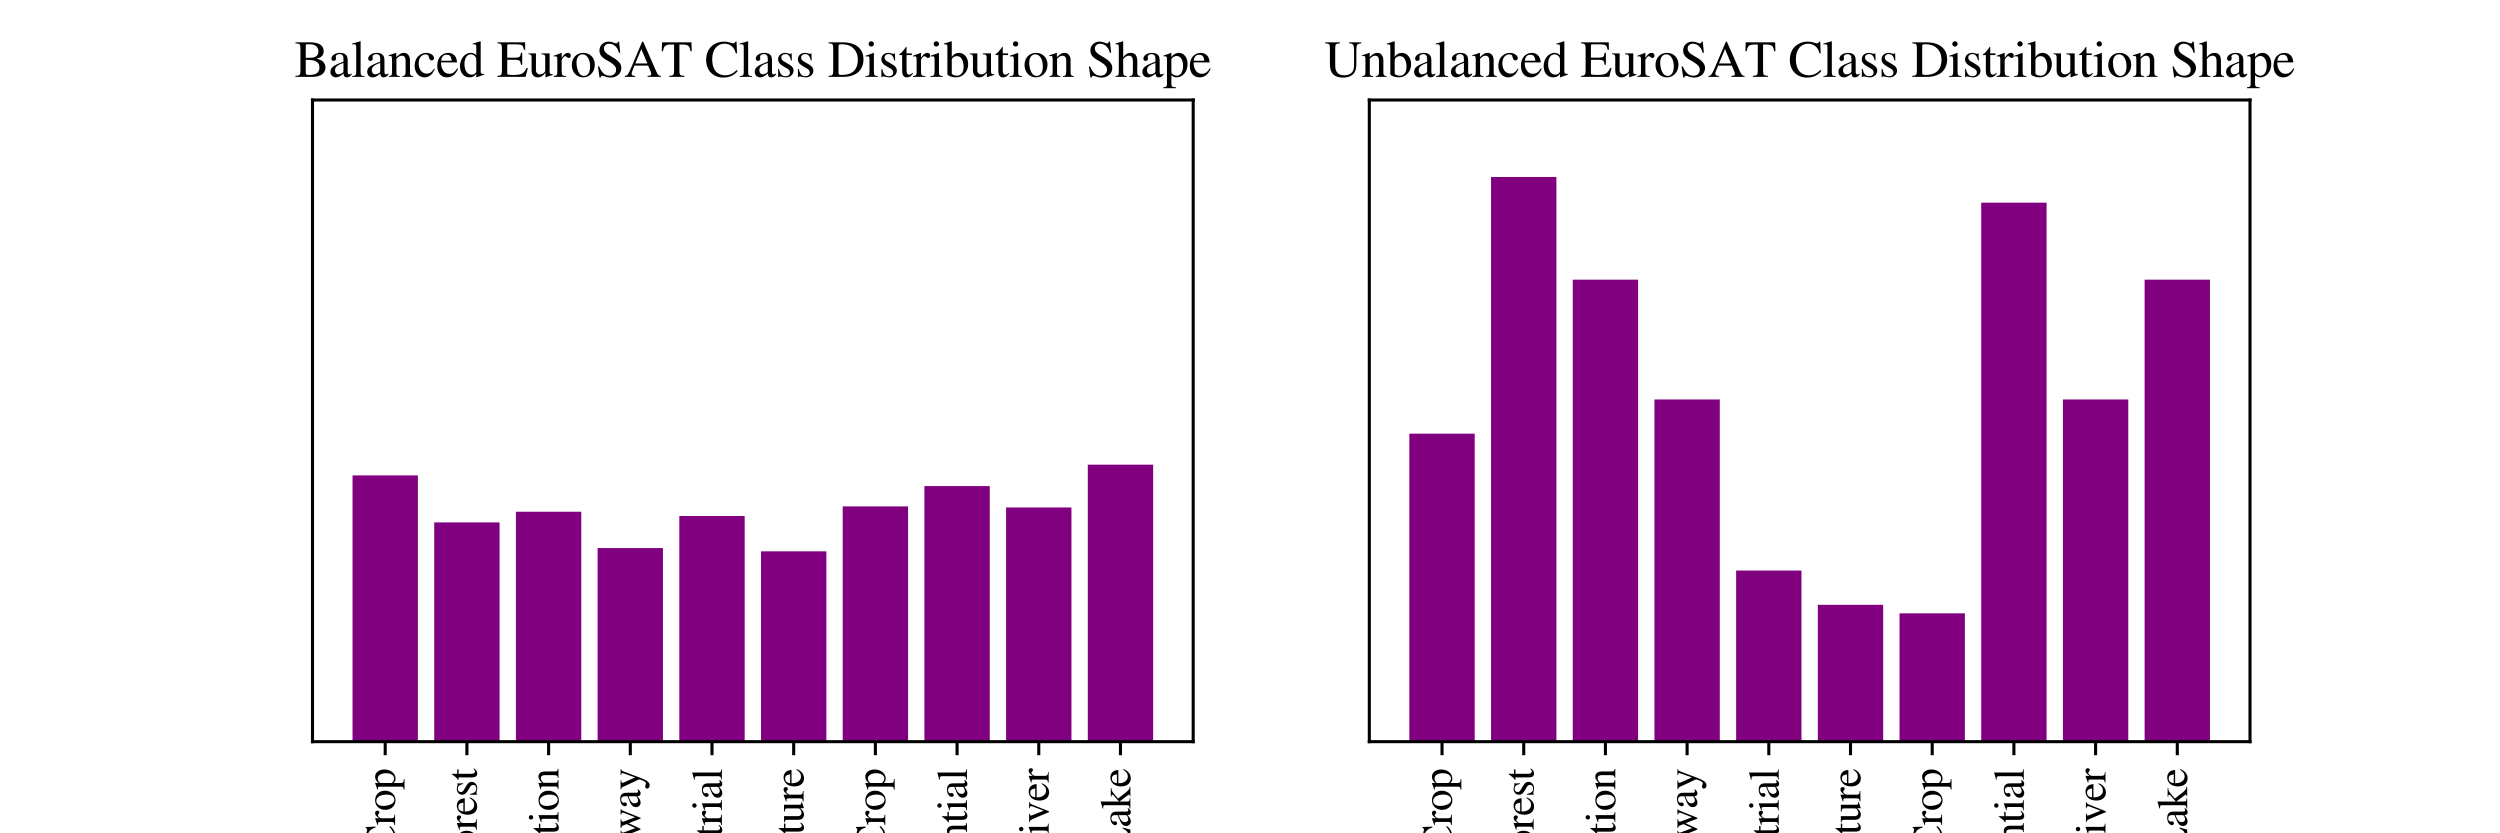 <?xml version="1.0" encoding="utf-8" standalone="no"?>
<!DOCTYPE svg PUBLIC "-//W3C//DTD SVG 1.1//EN"
  "http://www.w3.org/Graphics/SVG/1.1/DTD/svg11.dtd">
<svg xmlns:xlink="http://www.w3.org/1999/xlink" width="648pt" height="216pt" viewBox="0 0 648 216" xmlns="http://www.w3.org/2000/svg" version="1.1">
 <defs>
  <style type="text/css">*{stroke-linejoin: round; stroke-linecap: butt}</style>
 </defs>
 <g id="figure_1">
  <g id="patch_1">
   <path d="M 0 216 
L 648 216 
L 648 0 
L 0 0 
z
" style="fill: #ffffff"/>
  </g>
  <g id="axes_1">
   <g id="patch_2">
    <path d="M 81 192.24 
L 309.273 192.24 
L 309.273 25.92 
L 81 25.92 
z
" style="fill: #ffffff"/>
   </g>
   <g id="patch_3">
    <path d="M 91.376 192.24 
L 108.316 192.24 
L 108.316 123.217 
L 91.376 123.217 
z
" clip-path="url(#p0de3b43753)" style="fill: #800080"/>
   </g>
   <g id="patch_4">
    <path d="M 112.552 192.24 
L 129.492 192.24 
L 129.492 135.414 
L 112.552 135.414 
z
" clip-path="url(#p0de3b43753)" style="fill: #800080"/>
   </g>
   <g id="patch_5">
    <path d="M 133.727 192.24 
L 150.668 192.24 
L 150.668 132.642 
L 133.727 132.642 
z
" clip-path="url(#p0de3b43753)" style="fill: #800080"/>
   </g>
   <g id="patch_6">
    <path d="M 154.903 192.24 
L 171.843 192.24 
L 171.843 142.067 
L 154.903 142.067 
z
" clip-path="url(#p0de3b43753)" style="fill: #800080"/>
   </g>
   <g id="patch_7">
    <path d="M 176.078 192.24 
L 193.019 192.24 
L 193.019 133.751 
L 176.078 133.751 
z
" clip-path="url(#p0de3b43753)" style="fill: #800080"/>
   </g>
   <g id="patch_8">
    <path d="M 197.254 192.24 
L 214.194 192.24 
L 214.194 142.898 
L 197.254 142.898 
z
" clip-path="url(#p0de3b43753)" style="fill: #800080"/>
   </g>
   <g id="patch_9">
    <path d="M 218.429 192.24 
L 235.37 192.24 
L 235.37 131.256 
L 218.429 131.256 
z
" clip-path="url(#p0de3b43753)" style="fill: #800080"/>
   </g>
   <g id="patch_10">
    <path d="M 239.605 192.24 
L 256.546 192.24 
L 256.546 125.989 
L 239.605 125.989 
z
" clip-path="url(#p0de3b43753)" style="fill: #800080"/>
   </g>
   <g id="patch_11">
    <path d="M 260.781 192.24 
L 277.721 192.24 
L 277.721 131.533 
L 260.781 131.533 
z
" clip-path="url(#p0de3b43753)" style="fill: #800080"/>
   </g>
   <g id="patch_12">
    <path d="M 281.956 192.24 
L 298.897 192.24 
L 298.897 120.445 
L 281.956 120.445 
z
" clip-path="url(#p0de3b43753)" style="fill: #800080"/>
   </g>
   <g id="matplotlib.axis_1">
    <g id="xtick_1">
     <g id="line2d_1">
      <defs>
       <path id="mf2e801658f" d="M 0 0 
L 0 3.5 
" style="stroke: #000000; stroke-width: 0.8"/>
      </defs>
      <g>
       <use xlink:href="#mf2e801658f" x="99.846" y="192.24" style="stroke: #000000; stroke-width: 0.8"/>
      </g>
     </g>
     <g id="text_1">
      <!-- AnnualCrop -->
      <g transform="translate(102.409 253.625)rotate(-90)scale(0.11 -0.11)">
       <defs>
        <path id="NimbusRoman-Regular-41" d="M 4518 122 
C 4230 141 4166 205 3942 678 
L 2349 4314 
L 2221 4314 
L 890 1171 
C 480 237 403 134 96 122 
L 96 0 
L 1363 0 
L 1363 122 
C 1056 122 928 198 928 384 
C 928 461 947 550 979 634 
L 1274 1382 
L 2950 1382 
L 3213 768 
C 3290 595 3334 429 3334 339 
C 3334 179 3226 128 2886 122 
L 2886 0 
L 4518 0 
L 4518 122 
z
M 1382 1645 
L 2118 3405 
L 2861 1645 
L 1382 1645 
z
" transform="scale(0.016)"/>
        <path id="NimbusRoman-Regular-6e" d="M 115 0 
L 1472 0 
L 1472 96 
C 1152 115 1050 198 1050 429 
L 1050 2227 
C 1357 2515 1498 2592 1709 2592 
C 2022 2592 2176 2394 2176 1971 
L 2176 634 
C 2163 218 2086 115 1773 96 
L 1773 0 
L 3104 0 
L 3104 96 
C 2790 128 2720 205 2714 518 
L 2714 1984 
C 2714 2586 2432 2944 1958 2944 
C 1664 2944 1466 2835 1030 2426 
L 1030 2931 
L 986 2944 
C 653 2822 435 2752 102 2656 
L 102 2547 
C 147 2566 205 2573 275 2573 
C 454 2573 512 2477 512 2163 
L 512 576 
C 506 198 435 115 115 96 
L 115 0 
z
" transform="scale(0.016)"/>
        <path id="NimbusRoman-Regular-75" d="M 3066 320 
L 3034 320 
C 2720 333 2675 384 2669 685 
L 2669 2880 
L 1658 2880 
L 1658 2771 
C 2054 2752 2131 2688 2131 2368 
L 2131 864 
C 2131 685 2099 595 2010 525 
C 1837 384 1638 307 1446 307 
C 1197 307 992 525 992 794 
L 992 2880 
L 58 2880 
L 58 2790 
C 358 2778 448 2688 454 2381 
L 454 768 
C 454 262 762 -64 1229 -64 
C 1466 -64 1715 38 1888 211 
L 2163 486 
L 2163 -45 
L 2189 -58 
C 2509 70 2739 141 3066 230 
L 3066 320 
z
" transform="scale(0.016)"/>
        <path id="NimbusRoman-Regular-61" d="M 2829 422 
C 2720 333 2643 301 2547 301 
C 2400 301 2355 390 2355 672 
L 2355 1920 
C 2355 2253 2323 2438 2227 2592 
C 2086 2822 1811 2944 1434 2944 
C 832 2944 358 2630 358 2227 
C 358 2080 480 1952 634 1952 
C 787 1952 922 2080 922 2221 
C 922 2246 915 2278 909 2323 
C 896 2381 890 2432 890 2477 
C 890 2650 1094 2790 1350 2790 
C 1664 2790 1837 2605 1837 2259 
L 1837 1869 
C 858 1478 742 1421 467 1178 
C 326 1050 237 832 237 621 
C 237 218 518 -64 909 -64 
C 1190 -64 1453 70 1843 403 
C 1875 64 1990 -64 2253 -64 
C 2470 -64 2605 13 2829 256 
L 2829 422 
z
M 1837 787 
C 1837 595 1805 525 1670 448 
C 1510 358 1338 307 1203 307 
C 979 307 800 525 800 800 
L 800 826 
C 806 1210 1088 1453 1837 1715 
L 1837 787 
z
" transform="scale(0.016)"/>
        <path id="NimbusRoman-Regular-6c" d="M 134 0 
L 1645 0 
L 1645 96 
C 1242 115 1171 179 1165 538 
L 1165 4358 
L 1139 4371 
C 813 4269 576 4198 122 4090 
L 122 3987 
L 160 3987 
C 230 3994 307 4000 358 4000 
C 563 4000 627 3910 627 3610 
L 627 557 
C 621 211 531 122 134 96 
L 134 0 
z
" transform="scale(0.016)"/>
        <path id="NimbusRoman-Regular-43" d="M 3968 2886 
L 3910 4326 
L 3776 4326 
C 3738 4192 3635 4115 3507 4115 
C 3450 4115 3354 4134 3258 4166 
C 2944 4275 2624 4326 2323 4326 
C 1798 4326 1267 4128 870 3776 
C 422 3379 179 2790 179 2086 
C 179 781 1030 -90 2304 -90 
C 3027 -90 3667 205 4051 723 
L 3936 838 
C 3469 384 3040 192 2509 192 
C 2106 192 1747 320 1472 563 
C 1120 877 922 1453 922 2170 
C 922 3328 1517 4070 2445 4070 
C 2810 4070 3142 3936 3398 3686 
C 3603 3482 3699 3302 3821 2886 
L 3968 2886 
z
" transform="scale(0.016)"/>
        <path id="NimbusRoman-Regular-72" d="M 32 0 
L 1568 0 
L 1568 96 
C 1139 109 1037 198 1024 576 
L 1024 2016 
C 1024 2221 1293 2541 1472 2541 
C 1510 2541 1568 2509 1638 2445 
C 1734 2349 1811 2317 1894 2317 
C 2048 2317 2144 2426 2144 2605 
C 2144 2816 2010 2944 1792 2944 
C 1523 2944 1344 2803 1024 2342 
L 1024 2931 
L 992 2944 
C 634 2803 403 2714 45 2598 
L 45 2496 
C 134 2515 192 2522 269 2522 
C 429 2522 486 2419 486 2138 
L 486 538 
C 474 205 435 166 32 96 
L 32 0 
z
" transform="scale(0.016)"/>
        <path id="NimbusRoman-Regular-6f" d="M 1600 2944 
C 762 2944 186 2330 186 1446 
C 186 576 781 -64 1587 -64 
C 2394 -64 3008 608 3008 1498 
C 3008 2342 2419 2944 1600 2944 
z
M 1517 2765 
C 2054 2765 2432 2150 2432 1274 
C 2432 544 2144 115 1664 115 
C 1414 115 1178 269 1043 525 
C 864 858 762 1306 762 1760 
C 762 2368 1056 2765 1517 2765 
z
" transform="scale(0.016)"/>
        <path id="NimbusRoman-Regular-70" d="M 32 -1389 
L 1581 -1389 
L 1581 -1274 
C 1101 -1267 1024 -1203 1018 -794 
L 1018 211 
C 1248 0 1395 -64 1664 -64 
C 2426 -64 3008 653 3008 1581 
C 3008 2374 2560 2944 1939 2944 
C 1581 2944 1299 2790 1018 2438 
L 1018 2931 
L 979 2944 
C 634 2810 410 2726 58 2618 
L 58 2515 
C 115 2522 154 2522 218 2522 
C 435 2522 480 2458 480 2157 
L 480 -838 
C 480 -1178 410 -1242 32 -1280 
L 32 -1389 
z
M 1018 2138 
C 1018 2330 1376 2560 1670 2560 
C 2144 2560 2458 2074 2458 1325 
C 2458 621 2144 141 1683 141 
C 1382 141 1018 371 1018 563 
L 1018 2138 
z
" transform="scale(0.016)"/>
       </defs>
       <use xlink:href="#NimbusRoman-Regular-41"/>
       <use xlink:href="#NimbusRoman-Regular-6e" x="72.2"/>
       <use xlink:href="#NimbusRoman-Regular-6e" x="122.2"/>
       <use xlink:href="#NimbusRoman-Regular-75" x="172.2"/>
       <use xlink:href="#NimbusRoman-Regular-61" x="222.2"/>
       <use xlink:href="#NimbusRoman-Regular-6c" x="266.6"/>
       <use xlink:href="#NimbusRoman-Regular-43" x="294.4"/>
       <use xlink:href="#NimbusRoman-Regular-72" x="361.1"/>
       <use xlink:href="#NimbusRoman-Regular-6f" x="394.4"/>
       <use xlink:href="#NimbusRoman-Regular-70" x="444.4"/>
      </g>
     </g>
    </g>
    <g id="xtick_2">
     <g id="line2d_2">
      <g>
       <use xlink:href="#mf2e801658f" x="121.022" y="192.24" style="stroke: #000000; stroke-width: 0.8"/>
      </g>
     </g>
     <g id="text_2">
      <!-- Forest -->
      <g transform="translate(123.584 226.74)rotate(-90)scale(0.11 -0.11)">
       <defs>
        <path id="NimbusRoman-Regular-46" d="M 3066 1478 
L 3066 2963 
L 2918 2963 
C 2848 2458 2739 2368 2214 2355 
L 1286 2355 
L 1286 3776 
C 1293 3968 1312 3987 1491 3994 
L 2362 3994 
C 3104 3981 3232 3891 3334 3322 
L 3494 3322 
L 3475 4237 
L 77 4237 
L 77 4115 
C 544 4083 621 4000 634 3539 
L 634 768 
C 627 224 563 154 77 122 
L 77 0 
L 1869 0 
L 1869 122 
C 1382 141 1293 230 1286 698 
L 1286 2093 
L 2214 2093 
C 2739 2086 2842 1997 2918 1478 
L 3066 1478 
z
" transform="scale(0.016)"/>
        <path id="NimbusRoman-Regular-65" d="M 2611 1050 
C 2304 563 2029 378 1619 378 
C 1254 378 979 563 794 928 
C 678 1171 634 1376 621 1773 
L 2592 1773 
C 2541 2189 2477 2374 2317 2579 
C 2125 2810 1830 2944 1498 2944 
C 1178 2944 877 2829 634 2611 
C 333 2349 160 1894 160 1370 
C 160 486 621 -64 1357 -64 
C 1965 -64 2445 314 2714 1005 
L 2611 1050 
z
M 634 1978 
C 704 2477 922 2714 1312 2714 
C 1702 2714 1856 2534 1939 1978 
L 634 1978 
z
" transform="scale(0.016)"/>
        <path id="NimbusRoman-Regular-73" d="M 2016 2010 
L 1990 2886 
L 1920 2886 
C 1888 2835 1856 2816 1818 2816 
C 1779 2816 1715 2829 1645 2861 
C 1498 2912 1350 2944 1197 2944 
C 691 2944 326 2611 326 2150 
C 326 1792 531 1536 1075 1229 
L 1446 1018 
C 1670 890 1779 736 1779 538 
C 1779 256 1574 77 1248 77 
C 806 77 582 320 435 973 
L 333 973 
L 333 -26 
L 416 -26 
C 461 38 486 51 563 51 
C 634 51 710 38 858 0 
C 1030 -38 1197 -64 1325 -64 
C 1824 -64 2227 307 2227 755 
C 2227 1075 2074 1286 1690 1517 
L 998 1926 
C 819 2035 723 2189 723 2362 
C 723 2624 922 2797 1216 2797 
C 1581 2797 1773 2586 1920 2010 
L 2016 2010 
z
" transform="scale(0.016)"/>
        <path id="NimbusRoman-Regular-74" d="M 1632 2880 
L 986 2880 
L 986 3622 
C 986 3686 973 3706 941 3706 
C 570 3168 378 2950 192 2842 
C 122 2797 83 2758 83 2720 
C 83 2701 90 2688 109 2675 
L 448 2675 
L 448 749 
C 448 211 640 -64 1018 -64 
C 1331 -64 1574 90 1786 422 
L 1702 493 
C 1562 326 1459 269 1318 269 
C 1082 269 986 442 986 845 
L 986 2675 
L 1632 2675 
L 1632 2880 
z
" transform="scale(0.016)"/>
       </defs>
       <use xlink:href="#NimbusRoman-Regular-46"/>
       <use xlink:href="#NimbusRoman-Regular-6f" x="55.6"/>
       <use xlink:href="#NimbusRoman-Regular-72" x="105.6"/>
       <use xlink:href="#NimbusRoman-Regular-65" x="138.9"/>
       <use xlink:href="#NimbusRoman-Regular-73" x="183.3"/>
       <use xlink:href="#NimbusRoman-Regular-74" x="222.2"/>
      </g>
     </g>
    </g>
    <g id="xtick_3">
     <g id="line2d_3">
      <g>
       <use xlink:href="#mf2e801658f" x="142.197" y="192.24" style="stroke: #000000; stroke-width: 0.8"/>
      </g>
     </g>
     <g id="text_3">
      <!-- HerbaceousVegetation -->
      <g transform="translate(144.755 299.433)rotate(-90)scale(0.11 -0.11)">
       <defs>
        <path id="NimbusRoman-Regular-48" d="M 122 0 
L 1901 0 
L 1901 122 
C 1421 160 1344 237 1338 698 
L 1338 2016 
L 3277 2016 
L 3277 768 
C 3270 224 3213 154 2714 122 
L 2714 0 
L 4493 0 
L 4493 122 
C 4013 160 3936 237 3930 698 
L 3930 3539 
C 3936 4006 4000 4070 4493 4115 
L 4493 4237 
L 2714 4237 
L 2714 4115 
C 3206 4077 3270 4013 3277 3539 
L 3277 2298 
L 1338 2298 
L 1338 3539 
C 1344 4006 1408 4070 1901 4115 
L 1901 4237 
L 122 4237 
L 122 4115 
C 614 4077 678 4013 685 3539 
L 685 768 
C 678 224 621 154 122 122 
L 122 0 
z
" transform="scale(0.016)"/>
        <path id="NimbusRoman-Regular-62" d="M 979 4358 
L 947 4371 
C 685 4282 512 4224 205 4141 
L 19 4090 
L 19 3987 
C 58 3994 77 3994 128 3994 
C 384 3994 442 3936 442 3667 
L 442 346 
C 442 147 979 -64 1498 -64 
C 2342 -64 2995 640 2995 1555 
C 2995 2349 2509 2944 1869 2944 
C 1478 2944 1107 2720 979 2400 
L 979 4358 
z
M 979 2061 
C 979 2310 1280 2541 1613 2541 
C 1792 2541 1952 2477 2086 2355 
C 2291 2157 2432 1722 2432 1261 
C 2432 550 2125 141 1600 141 
C 1267 141 979 282 979 448 
L 979 2061 
z
" transform="scale(0.016)"/>
        <path id="NimbusRoman-Regular-63" d="M 2547 998 
C 2240 550 2010 397 1645 397 
C 1056 397 653 909 653 1645 
C 653 2310 1005 2758 1523 2758 
C 1754 2758 1837 2694 1901 2451 
L 1939 2310 
C 1990 2125 2106 2016 2246 2016 
C 2413 2016 2547 2138 2547 2285 
C 2547 2643 2099 2944 1562 2944 
C 1248 2944 922 2816 659 2586 
C 339 2304 160 1869 160 1357 
C 160 531 666 -64 1376 -64 
C 1664 -64 1920 38 2150 237 
C 2323 384 2445 563 2637 941 
L 2547 998 
z
" transform="scale(0.016)"/>
        <path id="NimbusRoman-Regular-56" d="M 4461 4237 
L 3149 4237 
L 3149 4115 
C 3501 4090 3616 4026 3616 3846 
C 3616 3744 3571 3571 3494 3379 
L 2554 1030 
L 1587 3194 
C 1376 3667 1325 3808 1325 3904 
C 1325 4032 1414 4090 1619 4102 
C 1651 4102 1722 4109 1805 4115 
L 1805 4237 
L 102 4237 
L 102 4115 
C 416 4102 506 4013 781 3443 
L 2355 -70 
L 2451 -70 
L 3872 3520 
C 4083 4026 4154 4096 4461 4115 
L 4461 4237 
z
" transform="scale(0.016)"/>
        <path id="NimbusRoman-Regular-67" d="M 3008 2483 
L 3008 2733 
L 2515 2733 
C 2381 2733 2291 2752 2163 2797 
L 2022 2848 
C 1856 2912 1677 2944 1510 2944 
C 915 2944 442 2490 442 1901 
C 442 1498 608 1254 1037 1043 
L 870 890 
C 736 762 659 691 640 666 
C 506 525 467 454 467 346 
C 467 205 538 134 806 6 
C 346 -326 179 -538 179 -774 
C 179 -1114 672 -1395 1286 -1395 
C 1766 -1395 2266 -1229 2598 -960 
C 2842 -762 2950 -557 2950 -314 
C 2950 83 2650 346 2176 371 
L 1350 410 
C 1005 422 851 480 851 582 
C 851 710 1062 934 1235 986 
C 1466 966 1587 954 1600 954 
C 1837 954 2093 1050 2291 1222 
C 2502 1402 2598 1626 2598 1946 
C 2598 2131 2566 2278 2477 2483 
L 3008 2483 
z
M 941 -13 
C 1158 -58 1658 -96 1984 -96 
C 2560 -96 2771 -179 2771 -410 
C 2771 -781 2285 -1030 1562 -1030 
C 992 -1030 627 -845 627 -563 
C 627 -416 685 -320 941 -13 
z
M 973 2163 
C 973 2541 1152 2765 1446 2765 
C 1645 2765 1811 2656 1914 2464 
C 2035 2240 2106 1952 2106 1696 
C 2106 1338 1926 1114 1632 1114 
C 1235 1114 973 1530 973 2144 
L 973 2163 
z
" transform="scale(0.016)"/>
        <path id="NimbusRoman-Regular-69" d="M 102 0 
L 1619 0 
L 1619 96 
C 1197 128 1152 186 1146 653 
L 1146 2925 
L 1120 2944 
L 128 2592 
L 128 2496 
L 179 2502 
C 256 2515 333 2522 397 2522 
C 550 2522 608 2419 608 2138 
L 608 653 
C 595 179 538 115 102 96 
L 102 0 
z
M 819 4371 
C 646 4371 499 4224 499 4045 
C 499 3859 640 3718 819 3718 
C 1011 3718 1152 3859 1152 4045 
C 1152 4230 1005 4371 819 4371 
z
" transform="scale(0.016)"/>
       </defs>
       <use xlink:href="#NimbusRoman-Regular-48"/>
       <use xlink:href="#NimbusRoman-Regular-65" x="72.2"/>
       <use xlink:href="#NimbusRoman-Regular-72" x="116.6"/>
       <use xlink:href="#NimbusRoman-Regular-62" x="149.9"/>
       <use xlink:href="#NimbusRoman-Regular-61" x="199.9"/>
       <use xlink:href="#NimbusRoman-Regular-63" x="244.3"/>
       <use xlink:href="#NimbusRoman-Regular-65" x="288.7"/>
       <use xlink:href="#NimbusRoman-Regular-6f" x="333.1"/>
       <use xlink:href="#NimbusRoman-Regular-75" x="383.1"/>
       <use xlink:href="#NimbusRoman-Regular-73" x="433.1"/>
       <use xlink:href="#NimbusRoman-Regular-56" x="472"/>
       <use xlink:href="#NimbusRoman-Regular-65" x="544.2"/>
       <use xlink:href="#NimbusRoman-Regular-67" x="588.6"/>
       <use xlink:href="#NimbusRoman-Regular-65" x="638.6"/>
       <use xlink:href="#NimbusRoman-Regular-74" x="683"/>
       <use xlink:href="#NimbusRoman-Regular-61" x="710.8"/>
       <use xlink:href="#NimbusRoman-Regular-74" x="755.2"/>
       <use xlink:href="#NimbusRoman-Regular-69" x="783"/>
       <use xlink:href="#NimbusRoman-Regular-6f" x="810.8"/>
       <use xlink:href="#NimbusRoman-Regular-6e" x="860.8"/>
      </g>
     </g>
    </g>
    <g id="xtick_4">
     <g id="line2d_4">
      <g>
       <use xlink:href="#mf2e801658f" x="163.373" y="192.24" style="stroke: #000000; stroke-width: 0.8"/>
      </g>
     </g>
     <g id="text_4">
      <!-- Highway -->
      <g transform="translate(165.93 239.567)rotate(-90)scale(0.11 -0.11)">
       <defs>
        <path id="NimbusRoman-Regular-68" d="M 3117 96 
C 2771 154 2739 198 2733 653 
L 2733 1926 
C 2733 2598 2470 2944 1946 2944 
C 1568 2944 1299 2790 1005 2406 
L 1005 4352 
L 973 4371 
C 749 4294 589 4243 237 4141 
L 64 4090 
L 64 3987 
C 90 3994 102 3994 141 3994 
C 416 3994 467 3942 467 3667 
L 467 653 
C 454 192 422 141 58 96 
L 58 0 
L 1440 0 
L 1440 96 
C 1069 128 1018 198 1005 653 
L 1005 2195 
C 1274 2490 1466 2598 1722 2598 
C 2035 2598 2195 2368 2195 1920 
L 2195 653 
C 2182 198 2125 128 1760 96 
L 1760 0 
L 3117 0 
L 3117 96 
z
" transform="scale(0.016)"/>
        <path id="NimbusRoman-Regular-77" d="M 3654 2880 
L 3654 2784 
C 3872 2739 3936 2694 3936 2586 
C 3936 2490 3898 2336 3827 2163 
L 3251 742 
L 2714 2176 
C 2605 2470 2605 2470 2605 2554 
C 2605 2694 2675 2739 2976 2784 
L 2976 2880 
L 1677 2880 
L 1677 2784 
C 1914 2758 1990 2682 2118 2342 
C 2150 2253 2208 2093 2246 1984 
L 1664 710 
L 1030 2381 
C 1005 2445 992 2509 992 2573 
C 992 2707 1062 2758 1286 2784 
L 1286 2880 
L 134 2880 
L 134 2784 
C 282 2771 333 2707 474 2381 
L 1338 192 
C 1414 -6 1466 -90 1504 -90 
C 1536 -90 1587 -13 1664 160 
L 2381 1696 
L 2963 186 
C 3059 -58 3072 -90 3117 -90 
C 3162 -90 3194 -32 3296 224 
L 4179 2438 
C 4294 2707 4314 2739 4442 2784 
L 4442 2880 
L 3654 2880 
z
" transform="scale(0.016)"/>
        <path id="NimbusRoman-Regular-79" d="M 3040 2880 
L 2176 2880 
L 2176 2784 
C 2381 2784 2483 2726 2483 2624 
C 2483 2598 2477 2560 2458 2515 
L 1837 749 
L 1101 2368 
C 1062 2458 1037 2547 1037 2611 
C 1037 2726 1133 2771 1408 2784 
L 1408 2880 
L 90 2880 
L 90 2790 
C 256 2765 365 2694 416 2586 
L 1146 1011 
C 1222 838 1229 832 1261 768 
C 1440 448 1542 211 1542 115 
C 1542 13 1395 -378 1286 -576 
C 1190 -736 1056 -858 966 -858 
C 928 -858 870 -845 800 -813 
C 685 -768 570 -742 467 -742 
C 314 -742 192 -864 192 -1024 
C 192 -1235 390 -1395 666 -1395 
C 1101 -1395 1395 -1043 1747 -115 
L 2733 2496 
C 2816 2701 2886 2765 3040 2784 
L 3040 2880 
z
" transform="scale(0.016)"/>
       </defs>
       <use xlink:href="#NimbusRoman-Regular-48"/>
       <use xlink:href="#NimbusRoman-Regular-69" x="72.2"/>
       <use xlink:href="#NimbusRoman-Regular-67" x="100"/>
       <use xlink:href="#NimbusRoman-Regular-68" x="150"/>
       <use xlink:href="#NimbusRoman-Regular-77" x="200"/>
       <use xlink:href="#NimbusRoman-Regular-61" x="272.2"/>
       <use xlink:href="#NimbusRoman-Regular-79" x="316.6"/>
      </g>
     </g>
    </g>
    <g id="xtick_5">
     <g id="line2d_5">
      <g>
       <use xlink:href="#mf2e801658f" x="184.549" y="192.24" style="stroke: #000000; stroke-width: 0.8"/>
      </g>
     </g>
     <g id="text_5">
      <!-- Industrial -->
      <g transform="translate(187.111 241.403)rotate(-90)scale(0.11 -0.11)">
       <defs>
        <path id="NimbusRoman-Regular-49" d="M 115 0 
L 2016 0 
L 2016 122 
C 1491 134 1402 224 1389 698 
L 1389 3539 
C 1402 4019 1485 4096 2016 4115 
L 2016 4237 
L 115 4237 
L 115 4115 
C 659 4083 730 4019 736 3539 
L 736 698 
C 730 211 653 141 115 122 
L 115 0 
z
" transform="scale(0.016)"/>
        <path id="NimbusRoman-Regular-64" d="M 3142 371 
C 3059 365 3021 365 2995 365 
C 2771 365 2714 435 2714 730 
L 2714 4358 
L 2682 4371 
C 2381 4269 2163 4198 1741 4090 
L 1741 3987 
C 1792 3994 1824 3994 1882 3994 
C 2118 3994 2176 3930 2176 3667 
L 2176 2669 
C 1933 2874 1760 2944 1504 2944 
C 768 2944 173 2221 173 1312 
C 173 493 646 -64 1357 -64 
C 1715 -64 1958 64 2176 365 
L 2176 -45 
L 2202 -64 
L 3142 269 
L 3142 371 
z
M 2176 653 
C 2176 608 2131 531 2067 461 
C 1958 333 1792 269 1606 269 
C 1069 269 723 781 723 1574 
C 723 2291 1037 2765 1523 2765 
C 1869 2765 2176 2464 2176 2125 
L 2176 653 
z
" transform="scale(0.016)"/>
       </defs>
       <use xlink:href="#NimbusRoman-Regular-49"/>
       <use xlink:href="#NimbusRoman-Regular-6e" x="33.3"/>
       <use xlink:href="#NimbusRoman-Regular-64" x="83.3"/>
       <use xlink:href="#NimbusRoman-Regular-75" x="133.3"/>
       <use xlink:href="#NimbusRoman-Regular-73" x="183.3"/>
       <use xlink:href="#NimbusRoman-Regular-74" x="222.2"/>
       <use xlink:href="#NimbusRoman-Regular-72" x="250"/>
       <use xlink:href="#NimbusRoman-Regular-69" x="283.3"/>
       <use xlink:href="#NimbusRoman-Regular-61" x="311.1"/>
       <use xlink:href="#NimbusRoman-Regular-6c" x="355.5"/>
      </g>
     </g>
    </g>
    <g id="xtick_6">
     <g id="line2d_6">
      <g>
       <use xlink:href="#mf2e801658f" x="205.724" y="192.24" style="stroke: #000000; stroke-width: 0.8"/>
      </g>
     </g>
     <g id="text_6">
      <!-- Pasture -->
      <g transform="translate(208.287 231.625)rotate(-90)scale(0.11 -0.11)">
       <defs>
        <path id="NimbusRoman-Regular-50" d="M 102 4115 
C 576 4064 634 4006 640 3539 
L 640 768 
C 634 224 589 166 102 122 
L 102 0 
L 1894 0 
L 1894 122 
C 1389 134 1299 224 1293 698 
L 1293 1862 
C 1459 1850 1568 1843 1734 1843 
C 2240 1843 2579 1907 2854 2061 
C 3238 2266 3469 2656 3469 3078 
C 3469 3347 3379 3590 3206 3776 
C 2950 4058 2394 4237 1792 4237 
L 102 4237 
L 102 4115 
z
M 1293 3782 
C 1293 3955 1338 4000 1510 4000 
C 2374 4000 2771 3699 2771 3040 
C 2771 2419 2394 2099 1658 2099 
C 1530 2099 1440 2106 1293 2118 
L 1293 3782 
z
" transform="scale(0.016)"/>
       </defs>
       <use xlink:href="#NimbusRoman-Regular-50"/>
       <use xlink:href="#NimbusRoman-Regular-61" x="55.6"/>
       <use xlink:href="#NimbusRoman-Regular-73" x="100"/>
       <use xlink:href="#NimbusRoman-Regular-74" x="138.9"/>
       <use xlink:href="#NimbusRoman-Regular-75" x="166.7"/>
       <use xlink:href="#NimbusRoman-Regular-72" x="216.7"/>
       <use xlink:href="#NimbusRoman-Regular-65" x="250"/>
      </g>
     </g>
    </g>
    <g id="xtick_7">
     <g id="line2d_7">
      <g>
       <use xlink:href="#mf2e801658f" x="226.9" y="192.24" style="stroke: #000000; stroke-width: 0.8"/>
      </g>
     </g>
     <g id="text_7">
      <!-- PermanentCrop -->
      <g transform="translate(229.462 268.287)rotate(-90)scale(0.11 -0.11)">
       <defs>
        <path id="NimbusRoman-Regular-6d" d="M 102 0 
L 1523 0 
L 1523 96 
C 1197 102 1094 173 1088 429 
L 1088 2234 
C 1088 2246 1139 2310 1184 2355 
C 1344 2502 1619 2611 1843 2611 
C 2125 2611 2266 2387 2266 1939 
L 2266 550 
C 2253 186 2189 115 1830 96 
L 1830 0 
L 3264 0 
L 3264 96 
C 2906 96 2816 198 2803 608 
L 2803 2221 
C 2995 2496 3200 2611 3501 2611 
C 3866 2611 3981 2438 3981 1907 
L 3981 557 
C 3968 179 3930 134 3558 96 
L 3558 0 
L 4960 0 
L 4960 96 
L 4794 109 
C 4589 141 4518 237 4518 486 
L 4518 1805 
C 4518 2560 4269 2944 3776 2944 
C 3405 2944 3078 2778 2733 2406 
C 2618 2771 2400 2944 2054 2944 
C 1766 2944 1594 2861 1062 2451 
L 1062 2931 
L 1018 2944 
C 678 2822 461 2752 122 2656 
L 122 2547 
C 198 2566 256 2573 326 2573 
C 493 2573 550 2470 550 2163 
L 550 544 
C 538 186 454 96 102 96 
L 102 0 
z
" transform="scale(0.016)"/>
       </defs>
       <use xlink:href="#NimbusRoman-Regular-50"/>
       <use xlink:href="#NimbusRoman-Regular-65" x="55.6"/>
       <use xlink:href="#NimbusRoman-Regular-72" x="100"/>
       <use xlink:href="#NimbusRoman-Regular-6d" x="133.3"/>
       <use xlink:href="#NimbusRoman-Regular-61" x="211.1"/>
       <use xlink:href="#NimbusRoman-Regular-6e" x="255.5"/>
       <use xlink:href="#NimbusRoman-Regular-65" x="305.5"/>
       <use xlink:href="#NimbusRoman-Regular-6e" x="349.9"/>
       <use xlink:href="#NimbusRoman-Regular-74" x="399.9"/>
       <use xlink:href="#NimbusRoman-Regular-43" x="427.7"/>
       <use xlink:href="#NimbusRoman-Regular-72" x="494.4"/>
       <use xlink:href="#NimbusRoman-Regular-6f" x="527.7"/>
       <use xlink:href="#NimbusRoman-Regular-70" x="577.7"/>
      </g>
     </g>
    </g>
    <g id="xtick_8">
     <g id="line2d_8">
      <g>
       <use xlink:href="#mf2e801658f" x="248.075" y="192.24" style="stroke: #000000; stroke-width: 0.8"/>
      </g>
     </g>
     <g id="text_8">
      <!-- Residential -->
      <g transform="translate(250.638 248.742)rotate(-90)scale(0.11 -0.11)">
       <defs>
        <path id="NimbusRoman-Regular-52" d="M 4218 122 
C 3974 141 3846 205 3661 422 
L 2342 2042 
C 3155 2202 3501 2522 3501 3110 
C 3501 3386 3418 3622 3251 3808 
C 3008 4070 2470 4237 1875 4237 
L 109 4237 
L 109 4115 
C 582 4064 646 4006 653 3539 
L 653 768 
C 646 224 589 160 109 122 
L 109 0 
L 1882 0 
L 1882 122 
C 1389 154 1312 230 1306 698 
L 1306 1958 
L 1664 1971 
L 3187 0 
L 4218 0 
L 4218 122 
z
M 1306 3770 
C 1306 3949 1376 4000 1632 4000 
C 2432 4000 2803 3725 2803 3123 
C 2803 2803 2669 2534 2438 2413 
C 2144 2246 1920 2208 1306 2195 
L 1306 3770 
z
" transform="scale(0.016)"/>
       </defs>
       <use xlink:href="#NimbusRoman-Regular-52"/>
       <use xlink:href="#NimbusRoman-Regular-65" x="66.7"/>
       <use xlink:href="#NimbusRoman-Regular-73" x="111.1"/>
       <use xlink:href="#NimbusRoman-Regular-69" x="150"/>
       <use xlink:href="#NimbusRoman-Regular-64" x="177.8"/>
       <use xlink:href="#NimbusRoman-Regular-65" x="227.8"/>
       <use xlink:href="#NimbusRoman-Regular-6e" x="272.2"/>
       <use xlink:href="#NimbusRoman-Regular-74" x="322.2"/>
       <use xlink:href="#NimbusRoman-Regular-69" x="350"/>
       <use xlink:href="#NimbusRoman-Regular-61" x="377.8"/>
       <use xlink:href="#NimbusRoman-Regular-6c" x="422.2"/>
      </g>
     </g>
    </g>
    <g id="xtick_9">
     <g id="line2d_9">
      <g>
       <use xlink:href="#mf2e801658f" x="269.251" y="192.24" style="stroke: #000000; stroke-width: 0.8"/>
      </g>
     </g>
     <g id="text_9">
      <!-- River -->
      <g transform="translate(271.814 223.682)rotate(-90)scale(0.11 -0.11)">
       <defs>
        <path id="NimbusRoman-Regular-76" d="M 3053 2880 
L 2163 2880 
L 2163 2784 
C 2368 2765 2464 2701 2464 2579 
C 2464 2515 2451 2451 2426 2387 
L 1792 730 
L 1139 2368 
C 1101 2458 1082 2547 1082 2605 
C 1082 2720 1152 2765 1376 2784 
L 1376 2880 
L 122 2880 
L 122 2784 
C 365 2771 410 2707 704 2048 
L 1472 211 
C 1485 173 1504 128 1523 77 
C 1542 26 1562 -19 1581 -51 
C 1594 -77 1619 -90 1638 -90 
C 1677 -90 1722 -6 1818 230 
L 2637 2285 
C 2822 2720 2861 2765 3053 2784 
L 3053 2880 
z
" transform="scale(0.016)"/>
       </defs>
       <use xlink:href="#NimbusRoman-Regular-52"/>
       <use xlink:href="#NimbusRoman-Regular-69" x="66.7"/>
       <use xlink:href="#NimbusRoman-Regular-76" x="94.5"/>
       <use xlink:href="#NimbusRoman-Regular-65" x="144.5"/>
       <use xlink:href="#NimbusRoman-Regular-72" x="188.9"/>
      </g>
     </g>
    </g>
    <g id="xtick_10">
     <g id="line2d_10">
      <g>
       <use xlink:href="#mf2e801658f" x="290.426" y="192.24" style="stroke: #000000; stroke-width: 0.8"/>
      </g>
     </g>
     <g id="text_10">
      <!-- SeaLake -->
      <g transform="translate(292.989 237.114)rotate(-90)scale(0.11 -0.11)">
       <defs>
        <path id="NimbusRoman-Regular-53" d="M 2861 4326 
L 2726 4326 
C 2701 4186 2630 4109 2522 4109 
C 2458 4109 2349 4134 2240 4186 
C 2003 4275 1766 4326 1555 4326 
C 1286 4326 1005 4218 794 4032 
C 570 3834 454 3565 454 3232 
C 454 2720 736 2362 1453 1984 
C 1914 1734 2246 1478 2406 1235 
C 2464 1152 2496 1018 2496 858 
C 2496 435 2176 141 1709 141 
C 1133 141 736 493 416 1274 
L 269 1274 
L 461 -83 
L 602 -83 
C 608 38 685 128 781 128 
C 851 128 960 102 1082 58 
C 1325 -38 1587 -90 1837 -90 
C 2579 -90 3142 416 3142 1082 
C 3142 1606 2790 2016 1946 2477 
C 1274 2842 1005 3123 1005 3475 
C 1005 3827 1274 4064 1670 4064 
C 1958 4064 2227 3942 2451 3712 
C 2650 3507 2739 3341 2842 2963 
L 3002 2963 
L 2861 4326 
z
" transform="scale(0.016)"/>
        <path id="NimbusRoman-Regular-4c" d="M 1882 4237 
L 77 4237 
L 77 4115 
C 544 4083 621 4000 634 3539 
L 634 698 
C 621 237 538 147 77 122 
L 77 0 
L 3520 0 
L 3827 1114 
L 3667 1114 
C 3366 442 3091 275 2266 250 
L 1837 250 
C 1344 262 1293 282 1286 512 
L 1286 3539 
C 1299 4006 1382 4090 1882 4115 
L 1882 4237 
z
" transform="scale(0.016)"/>
        <path id="NimbusRoman-Regular-6b" d="M 45 0 
L 1542 0 
L 1542 96 
L 1414 102 
C 1146 122 1069 192 1062 429 
L 1062 1606 
L 1958 410 
C 1984 378 2003 346 2022 326 
C 2074 262 2093 224 2093 192 
C 2093 134 2035 96 1958 96 
L 1837 96 
L 1837 0 
L 3232 0 
L 3232 96 
C 2950 115 2752 237 2483 563 
L 1504 1805 
L 1690 1978 
C 2490 2694 2662 2797 3072 2784 
L 3072 2880 
L 1766 2880 
L 1766 2790 
C 2016 2784 2086 2758 2086 2675 
C 2086 2618 2029 2534 1939 2451 
L 1062 1670 
L 1062 4358 
L 1037 4371 
C 787 4294 602 4237 237 4141 
L 45 4090 
L 45 3987 
C 128 3994 186 4000 250 4000 
C 467 4000 525 3917 525 3610 
L 525 525 
C 518 186 499 166 45 96 
L 45 0 
z
" transform="scale(0.016)"/>
       </defs>
       <use xlink:href="#NimbusRoman-Regular-53"/>
       <use xlink:href="#NimbusRoman-Regular-65" x="55.6"/>
       <use xlink:href="#NimbusRoman-Regular-61" x="100"/>
       <use xlink:href="#NimbusRoman-Regular-4c" x="144.4"/>
       <use xlink:href="#NimbusRoman-Regular-61" x="205.5"/>
       <use xlink:href="#NimbusRoman-Regular-6b" x="249.9"/>
       <use xlink:href="#NimbusRoman-Regular-65" x="299.9"/>
      </g>
     </g>
    </g>
   </g>
   <g id="matplotlib.axis_2"/>
   <g id="patch_13">
    <path d="M 81 192.24 
L 81 25.92 
" style="fill: none; stroke: #000000; stroke-width: 0.8; stroke-linejoin: miter; stroke-linecap: square"/>
   </g>
   <g id="patch_14">
    <path d="M 309.273 192.24 
L 309.273 25.92 
" style="fill: none; stroke: #000000; stroke-width: 0.8; stroke-linejoin: miter; stroke-linecap: square"/>
   </g>
   <g id="patch_15">
    <path d="M 81 192.24 
L 309.273 192.24 
" style="fill: none; stroke: #000000; stroke-width: 0.8; stroke-linejoin: miter; stroke-linecap: square"/>
   </g>
   <g id="patch_16">
    <path d="M 81 25.92 
L 309.273 25.92 
" style="fill: none; stroke: #000000; stroke-width: 0.8; stroke-linejoin: miter; stroke-linecap: square"/>
   </g>
   <g id="text_11">
    <!-- Balanced EuroSAT Class Distribution Shape -->
    <g transform="translate(76.342 19.92)scale(0.132 -0.132)">
     <defs>
      <path id="NimbusRoman-Regular-42" d="M 109 4115 
C 646 4083 717 4019 723 3539 
L 723 698 
C 717 218 634 141 109 122 
L 109 0 
L 2246 0 
C 2739 0 3200 134 3437 352 
C 3667 557 3795 845 3795 1152 
C 3795 1434 3686 1690 3482 1875 
C 3290 2048 3117 2125 2701 2227 
C 3034 2310 3168 2374 3322 2509 
C 3482 2650 3578 2880 3578 3149 
C 3578 3866 3002 4237 1901 4237 
L 109 4237 
L 109 4115 
z
M 1376 2086 
C 1997 2086 2291 2048 2522 1952 
C 2886 1805 3059 1542 3059 1146 
C 3059 800 2925 550 2669 403 
C 2464 288 2202 237 1779 237 
C 1466 237 1376 294 1376 499 
L 1376 2086 
z
M 1376 2336 
L 1376 3808 
C 1382 3949 1408 3987 1517 3994 
L 1798 4000 
C 2509 4019 2925 3693 2925 3123 
C 2925 2618 2598 2349 1984 2342 
L 1376 2336 
z
" transform="scale(0.016)"/>
      <path id="NimbusRoman-Regular-20" transform="scale(0.016)"/>
      <path id="NimbusRoman-Regular-45" d="M 3821 1082 
L 3642 1082 
C 3334 403 3046 243 2131 237 
L 1958 237 
C 1293 256 1286 262 1286 512 
L 1286 2093 
L 2272 2093 
C 2810 2080 2893 2003 2976 1478 
L 3123 1478 
L 3123 2963 
L 2976 2963 
C 2899 2445 2810 2368 2272 2355 
L 1286 2355 
L 1286 3776 
C 1293 3968 1318 3994 1498 3994 
L 2362 3994 
C 3104 3981 3232 3891 3334 3322 
L 3494 3322 
L 3475 4237 
L 77 4237 
L 77 4115 
C 544 4083 621 4000 634 3539 
L 634 698 
C 621 237 538 147 77 122 
L 77 0 
L 3533 0 
L 3821 1082 
z
" transform="scale(0.016)"/>
      <path id="NimbusRoman-Regular-54" d="M 2893 122 
C 2368 147 2285 224 2278 698 
L 2278 3968 
L 2624 3968 
C 3366 3955 3501 3846 3642 3149 
L 3795 3149 
L 3757 4237 
L 147 4237 
L 109 3149 
L 262 3149 
C 410 3846 544 3955 1280 3968 
L 1626 3968 
L 1626 768 
C 1619 218 1562 154 1024 122 
L 1024 0 
L 2893 0 
L 2893 122 
z
" transform="scale(0.016)"/>
      <path id="NimbusRoman-Regular-44" d="M 102 0 
L 1920 0 
C 2662 0 3334 211 3731 570 
C 4147 947 4384 1517 4384 2138 
C 4384 2714 4198 3213 3840 3565 
C 3405 4006 2707 4237 1830 4237 
L 102 4237 
L 102 4115 
C 608 4070 659 4019 666 3539 
L 666 698 
C 659 230 582 154 102 122 
L 102 0 
z
M 1318 3750 
C 1318 3949 1382 4000 1651 4000 
C 2208 4000 2618 3898 2925 3680 
C 3424 3334 3686 2784 3686 2093 
C 3686 1338 3424 800 2906 499 
C 2579 314 2208 237 1651 237 
C 1395 237 1318 294 1318 499 
L 1318 3750 
z
" transform="scale(0.016)"/>
     </defs>
     <use xlink:href="#NimbusRoman-Regular-42"/>
     <use xlink:href="#NimbusRoman-Regular-61" x="66.7"/>
     <use xlink:href="#NimbusRoman-Regular-6c" x="111.1"/>
     <use xlink:href="#NimbusRoman-Regular-61" x="138.9"/>
     <use xlink:href="#NimbusRoman-Regular-6e" x="183.3"/>
     <use xlink:href="#NimbusRoman-Regular-63" x="233.3"/>
     <use xlink:href="#NimbusRoman-Regular-65" x="277.7"/>
     <use xlink:href="#NimbusRoman-Regular-64" x="322.1"/>
     <use xlink:href="#NimbusRoman-Regular-20" x="372.1"/>
     <use xlink:href="#NimbusRoman-Regular-45" x="397.1"/>
     <use xlink:href="#NimbusRoman-Regular-75" x="458.2"/>
     <use xlink:href="#NimbusRoman-Regular-72" x="508.2"/>
     <use xlink:href="#NimbusRoman-Regular-6f" x="541.5"/>
     <use xlink:href="#NimbusRoman-Regular-53" x="591.5"/>
     <use xlink:href="#NimbusRoman-Regular-41" x="647.1"/>
     <use xlink:href="#NimbusRoman-Regular-54" x="719.3"/>
     <use xlink:href="#NimbusRoman-Regular-20" x="780.4"/>
     <use xlink:href="#NimbusRoman-Regular-43" x="805.4"/>
     <use xlink:href="#NimbusRoman-Regular-6c" x="872.1"/>
     <use xlink:href="#NimbusRoman-Regular-61" x="899.9"/>
     <use xlink:href="#NimbusRoman-Regular-73" x="944.3"/>
     <use xlink:href="#NimbusRoman-Regular-73" x="983.2"/>
     <use xlink:href="#NimbusRoman-Regular-20" x="1022.1"/>
     <use xlink:href="#NimbusRoman-Regular-44" x="1047.1"/>
     <use xlink:href="#NimbusRoman-Regular-69" x="1119.3"/>
     <use xlink:href="#NimbusRoman-Regular-73" x="1147.1"/>
     <use xlink:href="#NimbusRoman-Regular-74" x="1186"/>
     <use xlink:href="#NimbusRoman-Regular-72" x="1213.8"/>
     <use xlink:href="#NimbusRoman-Regular-69" x="1247.1"/>
     <use xlink:href="#NimbusRoman-Regular-62" x="1274.9"/>
     <use xlink:href="#NimbusRoman-Regular-75" x="1324.9"/>
     <use xlink:href="#NimbusRoman-Regular-74" x="1374.9"/>
     <use xlink:href="#NimbusRoman-Regular-69" x="1402.7"/>
     <use xlink:href="#NimbusRoman-Regular-6f" x="1430.5"/>
     <use xlink:href="#NimbusRoman-Regular-6e" x="1480.5"/>
     <use xlink:href="#NimbusRoman-Regular-20" x="1530.5"/>
     <use xlink:href="#NimbusRoman-Regular-53" x="1555.5"/>
     <use xlink:href="#NimbusRoman-Regular-68" x="1611.1"/>
     <use xlink:href="#NimbusRoman-Regular-61" x="1661.1"/>
     <use xlink:href="#NimbusRoman-Regular-70" x="1705.5"/>
     <use xlink:href="#NimbusRoman-Regular-65" x="1755.5"/>
    </g>
   </g>
  </g>
  <g id="axes_2">
   <g id="patch_17">
    <path d="M 354.927 192.24 
L 583.2 192.24 
L 583.2 25.92 
L 354.927 25.92 
z
" style="fill: #ffffff"/>
   </g>
   <g id="patch_18">
    <path d="M 365.303 192.24 
L 382.244 192.24 
L 382.244 112.406 
L 365.303 112.406 
z
" clip-path="url(#p3fbe4c94dd)" style="fill: #800080"/>
   </g>
   <g id="patch_19">
    <path d="M 386.479 192.24 
L 403.419 192.24 
L 403.419 45.878 
L 386.479 45.878 
z
" clip-path="url(#p3fbe4c94dd)" style="fill: #800080"/>
   </g>
   <g id="patch_20">
    <path d="M 407.654 192.24 
L 424.595 192.24 
L 424.595 72.49 
L 407.654 72.49 
z
" clip-path="url(#p3fbe4c94dd)" style="fill: #800080"/>
   </g>
   <g id="patch_21">
    <path d="M 428.83 192.24 
L 445.771 192.24 
L 445.771 103.536 
L 428.83 103.536 
z
" clip-path="url(#p3fbe4c94dd)" style="fill: #800080"/>
   </g>
   <g id="patch_22">
    <path d="M 450.006 192.24 
L 466.946 192.24 
L 466.946 147.888 
L 450.006 147.888 
z
" clip-path="url(#p3fbe4c94dd)" style="fill: #800080"/>
   </g>
   <g id="patch_23">
    <path d="M 471.181 192.24 
L 488.122 192.24 
L 488.122 156.758 
L 471.181 156.758 
z
" clip-path="url(#p3fbe4c94dd)" style="fill: #800080"/>
   </g>
   <g id="patch_24">
    <path d="M 492.357 192.24 
L 509.297 192.24 
L 509.297 158.976 
L 492.357 158.976 
z
" clip-path="url(#p3fbe4c94dd)" style="fill: #800080"/>
   </g>
   <g id="patch_25">
    <path d="M 513.532 192.24 
L 530.473 192.24 
L 530.473 52.531 
L 513.532 52.531 
z
" clip-path="url(#p3fbe4c94dd)" style="fill: #800080"/>
   </g>
   <g id="patch_26">
    <path d="M 534.708 192.24 
L 551.648 192.24 
L 551.648 103.536 
L 534.708 103.536 
z
" clip-path="url(#p3fbe4c94dd)" style="fill: #800080"/>
   </g>
   <g id="patch_27">
    <path d="M 555.884 192.24 
L 572.824 192.24 
L 572.824 72.49 
L 555.884 72.49 
z
" clip-path="url(#p3fbe4c94dd)" style="fill: #800080"/>
   </g>
   <g id="matplotlib.axis_3">
    <g id="xtick_11">
     <g id="line2d_11">
      <g>
       <use xlink:href="#mf2e801658f" x="373.774" y="192.24" style="stroke: #000000; stroke-width: 0.8"/>
      </g>
     </g>
     <g id="text_12">
      <!-- AnnualCrop -->
      <g transform="translate(376.336 253.625)rotate(-90)scale(0.11 -0.11)">
       <use xlink:href="#NimbusRoman-Regular-41"/>
       <use xlink:href="#NimbusRoman-Regular-6e" x="72.2"/>
       <use xlink:href="#NimbusRoman-Regular-6e" x="122.2"/>
       <use xlink:href="#NimbusRoman-Regular-75" x="172.2"/>
       <use xlink:href="#NimbusRoman-Regular-61" x="222.2"/>
       <use xlink:href="#NimbusRoman-Regular-6c" x="266.6"/>
       <use xlink:href="#NimbusRoman-Regular-43" x="294.4"/>
       <use xlink:href="#NimbusRoman-Regular-72" x="361.1"/>
       <use xlink:href="#NimbusRoman-Regular-6f" x="394.4"/>
       <use xlink:href="#NimbusRoman-Regular-70" x="444.4"/>
      </g>
     </g>
    </g>
    <g id="xtick_12">
     <g id="line2d_12">
      <g>
       <use xlink:href="#mf2e801658f" x="394.949" y="192.24" style="stroke: #000000; stroke-width: 0.8"/>
      </g>
     </g>
     <g id="text_13">
      <!-- Forest -->
      <g transform="translate(397.512 226.74)rotate(-90)scale(0.11 -0.11)">
       <use xlink:href="#NimbusRoman-Regular-46"/>
       <use xlink:href="#NimbusRoman-Regular-6f" x="55.6"/>
       <use xlink:href="#NimbusRoman-Regular-72" x="105.6"/>
       <use xlink:href="#NimbusRoman-Regular-65" x="138.9"/>
       <use xlink:href="#NimbusRoman-Regular-73" x="183.3"/>
       <use xlink:href="#NimbusRoman-Regular-74" x="222.2"/>
      </g>
     </g>
    </g>
    <g id="xtick_13">
     <g id="line2d_13">
      <g>
       <use xlink:href="#mf2e801658f" x="416.125" y="192.24" style="stroke: #000000; stroke-width: 0.8"/>
      </g>
     </g>
     <g id="text_14">
      <!-- HerbaceousVegetation -->
      <g transform="translate(418.682 299.433)rotate(-90)scale(0.11 -0.11)">
       <use xlink:href="#NimbusRoman-Regular-48"/>
       <use xlink:href="#NimbusRoman-Regular-65" x="72.2"/>
       <use xlink:href="#NimbusRoman-Regular-72" x="116.6"/>
       <use xlink:href="#NimbusRoman-Regular-62" x="149.9"/>
       <use xlink:href="#NimbusRoman-Regular-61" x="199.9"/>
       <use xlink:href="#NimbusRoman-Regular-63" x="244.3"/>
       <use xlink:href="#NimbusRoman-Regular-65" x="288.7"/>
       <use xlink:href="#NimbusRoman-Regular-6f" x="333.1"/>
       <use xlink:href="#NimbusRoman-Regular-75" x="383.1"/>
       <use xlink:href="#NimbusRoman-Regular-73" x="433.1"/>
       <use xlink:href="#NimbusRoman-Regular-56" x="472"/>
       <use xlink:href="#NimbusRoman-Regular-65" x="544.2"/>
       <use xlink:href="#NimbusRoman-Regular-67" x="588.6"/>
       <use xlink:href="#NimbusRoman-Regular-65" x="638.6"/>
       <use xlink:href="#NimbusRoman-Regular-74" x="683"/>
       <use xlink:href="#NimbusRoman-Regular-61" x="710.8"/>
       <use xlink:href="#NimbusRoman-Regular-74" x="755.2"/>
       <use xlink:href="#NimbusRoman-Regular-69" x="783"/>
       <use xlink:href="#NimbusRoman-Regular-6f" x="810.8"/>
       <use xlink:href="#NimbusRoman-Regular-6e" x="860.8"/>
      </g>
     </g>
    </g>
    <g id="xtick_14">
     <g id="line2d_14">
      <g>
       <use xlink:href="#mf2e801658f" x="437.3" y="192.24" style="stroke: #000000; stroke-width: 0.8"/>
      </g>
     </g>
     <g id="text_15">
      <!-- Highway -->
      <g transform="translate(439.858 239.567)rotate(-90)scale(0.11 -0.11)">
       <use xlink:href="#NimbusRoman-Regular-48"/>
       <use xlink:href="#NimbusRoman-Regular-69" x="72.2"/>
       <use xlink:href="#NimbusRoman-Regular-67" x="100"/>
       <use xlink:href="#NimbusRoman-Regular-68" x="150"/>
       <use xlink:href="#NimbusRoman-Regular-77" x="200"/>
       <use xlink:href="#NimbusRoman-Regular-61" x="272.2"/>
       <use xlink:href="#NimbusRoman-Regular-79" x="316.6"/>
      </g>
     </g>
    </g>
    <g id="xtick_15">
     <g id="line2d_15">
      <g>
       <use xlink:href="#mf2e801658f" x="458.476" y="192.24" style="stroke: #000000; stroke-width: 0.8"/>
      </g>
     </g>
     <g id="text_16">
      <!-- Industrial -->
      <g transform="translate(461.039 241.403)rotate(-90)scale(0.11 -0.11)">
       <use xlink:href="#NimbusRoman-Regular-49"/>
       <use xlink:href="#NimbusRoman-Regular-6e" x="33.3"/>
       <use xlink:href="#NimbusRoman-Regular-64" x="83.3"/>
       <use xlink:href="#NimbusRoman-Regular-75" x="133.3"/>
       <use xlink:href="#NimbusRoman-Regular-73" x="183.3"/>
       <use xlink:href="#NimbusRoman-Regular-74" x="222.2"/>
       <use xlink:href="#NimbusRoman-Regular-72" x="250"/>
       <use xlink:href="#NimbusRoman-Regular-69" x="283.3"/>
       <use xlink:href="#NimbusRoman-Regular-61" x="311.1"/>
       <use xlink:href="#NimbusRoman-Regular-6c" x="355.5"/>
      </g>
     </g>
    </g>
    <g id="xtick_16">
     <g id="line2d_16">
      <g>
       <use xlink:href="#mf2e801658f" x="479.651" y="192.24" style="stroke: #000000; stroke-width: 0.8"/>
      </g>
     </g>
     <g id="text_17">
      <!-- Pasture -->
      <g transform="translate(482.214 231.625)rotate(-90)scale(0.11 -0.11)">
       <use xlink:href="#NimbusRoman-Regular-50"/>
       <use xlink:href="#NimbusRoman-Regular-61" x="55.6"/>
       <use xlink:href="#NimbusRoman-Regular-73" x="100"/>
       <use xlink:href="#NimbusRoman-Regular-74" x="138.9"/>
       <use xlink:href="#NimbusRoman-Regular-75" x="166.7"/>
       <use xlink:href="#NimbusRoman-Regular-72" x="216.7"/>
       <use xlink:href="#NimbusRoman-Regular-65" x="250"/>
      </g>
     </g>
    </g>
    <g id="xtick_17">
     <g id="line2d_17">
      <g>
       <use xlink:href="#mf2e801658f" x="500.827" y="192.24" style="stroke: #000000; stroke-width: 0.8"/>
      </g>
     </g>
     <g id="text_18">
      <!-- PermanentCrop -->
      <g transform="translate(503.39 268.287)rotate(-90)scale(0.11 -0.11)">
       <use xlink:href="#NimbusRoman-Regular-50"/>
       <use xlink:href="#NimbusRoman-Regular-65" x="55.6"/>
       <use xlink:href="#NimbusRoman-Regular-72" x="100"/>
       <use xlink:href="#NimbusRoman-Regular-6d" x="133.3"/>
       <use xlink:href="#NimbusRoman-Regular-61" x="211.1"/>
       <use xlink:href="#NimbusRoman-Regular-6e" x="255.5"/>
       <use xlink:href="#NimbusRoman-Regular-65" x="305.5"/>
       <use xlink:href="#NimbusRoman-Regular-6e" x="349.9"/>
       <use xlink:href="#NimbusRoman-Regular-74" x="399.9"/>
       <use xlink:href="#NimbusRoman-Regular-43" x="427.7"/>
       <use xlink:href="#NimbusRoman-Regular-72" x="494.4"/>
       <use xlink:href="#NimbusRoman-Regular-6f" x="527.7"/>
       <use xlink:href="#NimbusRoman-Regular-70" x="577.7"/>
      </g>
     </g>
    </g>
    <g id="xtick_18">
     <g id="line2d_18">
      <g>
       <use xlink:href="#mf2e801658f" x="522.003" y="192.24" style="stroke: #000000; stroke-width: 0.8"/>
      </g>
     </g>
     <g id="text_19">
      <!-- Residential -->
      <g transform="translate(524.565 248.742)rotate(-90)scale(0.11 -0.11)">
       <use xlink:href="#NimbusRoman-Regular-52"/>
       <use xlink:href="#NimbusRoman-Regular-65" x="66.7"/>
       <use xlink:href="#NimbusRoman-Regular-73" x="111.1"/>
       <use xlink:href="#NimbusRoman-Regular-69" x="150"/>
       <use xlink:href="#NimbusRoman-Regular-64" x="177.8"/>
       <use xlink:href="#NimbusRoman-Regular-65" x="227.8"/>
       <use xlink:href="#NimbusRoman-Regular-6e" x="272.2"/>
       <use xlink:href="#NimbusRoman-Regular-74" x="322.2"/>
       <use xlink:href="#NimbusRoman-Regular-69" x="350"/>
       <use xlink:href="#NimbusRoman-Regular-61" x="377.8"/>
       <use xlink:href="#NimbusRoman-Regular-6c" x="422.2"/>
      </g>
     </g>
    </g>
    <g id="xtick_19">
     <g id="line2d_19">
      <g>
       <use xlink:href="#mf2e801658f" x="543.178" y="192.24" style="stroke: #000000; stroke-width: 0.8"/>
      </g>
     </g>
     <g id="text_20">
      <!-- River -->
      <g transform="translate(545.741 223.682)rotate(-90)scale(0.11 -0.11)">
       <use xlink:href="#NimbusRoman-Regular-52"/>
       <use xlink:href="#NimbusRoman-Regular-69" x="66.7"/>
       <use xlink:href="#NimbusRoman-Regular-76" x="94.5"/>
       <use xlink:href="#NimbusRoman-Regular-65" x="144.5"/>
       <use xlink:href="#NimbusRoman-Regular-72" x="188.9"/>
      </g>
     </g>
    </g>
    <g id="xtick_20">
     <g id="line2d_20">
      <g>
       <use xlink:href="#mf2e801658f" x="564.354" y="192.24" style="stroke: #000000; stroke-width: 0.8"/>
      </g>
     </g>
     <g id="text_21">
      <!-- SeaLake -->
      <g transform="translate(566.916 237.114)rotate(-90)scale(0.11 -0.11)">
       <use xlink:href="#NimbusRoman-Regular-53"/>
       <use xlink:href="#NimbusRoman-Regular-65" x="55.6"/>
       <use xlink:href="#NimbusRoman-Regular-61" x="100"/>
       <use xlink:href="#NimbusRoman-Regular-4c" x="144.4"/>
       <use xlink:href="#NimbusRoman-Regular-61" x="205.5"/>
       <use xlink:href="#NimbusRoman-Regular-6b" x="249.9"/>
       <use xlink:href="#NimbusRoman-Regular-65" x="299.9"/>
      </g>
     </g>
    </g>
   </g>
   <g id="matplotlib.axis_4"/>
   <g id="patch_28">
    <path d="M 354.927 192.24 
L 354.927 25.92 
" style="fill: none; stroke: #000000; stroke-width: 0.8; stroke-linejoin: miter; stroke-linecap: square"/>
   </g>
   <g id="patch_29">
    <path d="M 583.2 192.24 
L 583.2 25.92 
" style="fill: none; stroke: #000000; stroke-width: 0.8; stroke-linejoin: miter; stroke-linecap: square"/>
   </g>
   <g id="patch_30">
    <path d="M 354.927 192.24 
L 583.2 192.24 
" style="fill: none; stroke: #000000; stroke-width: 0.8; stroke-linejoin: miter; stroke-linecap: square"/>
   </g>
   <g id="patch_31">
    <path d="M 354.927 25.92 
L 583.2 25.92 
" style="fill: none; stroke: #000000; stroke-width: 0.8; stroke-linejoin: miter; stroke-linecap: square"/>
   </g>
   <g id="text_22">
    <!-- Unbalanced EuroSAT Class Distribution Shape -->
    <g transform="translate(343.306 19.92)scale(0.132 -0.132)">
     <defs>
      <path id="NimbusRoman-Regular-55" d="M 4512 4237 
L 3027 4237 
L 3027 4115 
C 3520 4083 3616 3955 3629 3296 
L 3629 1568 
C 3629 1133 3590 890 3482 698 
C 3309 390 2899 192 2419 192 
C 1965 192 1651 346 1478 646 
C 1363 851 1318 1088 1318 1491 
L 1318 3539 
C 1325 4006 1389 4070 1901 4115 
L 1901 4237 
L 90 4237 
L 90 4115 
C 595 4077 659 4013 666 3539 
L 666 1542 
C 666 435 1184 -90 2272 -90 
C 2970 -90 3450 134 3699 570 
C 3853 838 3910 1133 3910 1626 
L 3910 3296 
C 3923 3968 3994 4058 4512 4115 
L 4512 4237 
z
" transform="scale(0.016)"/>
     </defs>
     <use xlink:href="#NimbusRoman-Regular-55"/>
     <use xlink:href="#NimbusRoman-Regular-6e" x="72.2"/>
     <use xlink:href="#NimbusRoman-Regular-62" x="122.2"/>
     <use xlink:href="#NimbusRoman-Regular-61" x="172.2"/>
     <use xlink:href="#NimbusRoman-Regular-6c" x="216.6"/>
     <use xlink:href="#NimbusRoman-Regular-61" x="244.4"/>
     <use xlink:href="#NimbusRoman-Regular-6e" x="288.8"/>
     <use xlink:href="#NimbusRoman-Regular-63" x="338.8"/>
     <use xlink:href="#NimbusRoman-Regular-65" x="383.2"/>
     <use xlink:href="#NimbusRoman-Regular-64" x="427.6"/>
     <use xlink:href="#NimbusRoman-Regular-20" x="477.6"/>
     <use xlink:href="#NimbusRoman-Regular-45" x="502.6"/>
     <use xlink:href="#NimbusRoman-Regular-75" x="563.7"/>
     <use xlink:href="#NimbusRoman-Regular-72" x="613.7"/>
     <use xlink:href="#NimbusRoman-Regular-6f" x="647"/>
     <use xlink:href="#NimbusRoman-Regular-53" x="697"/>
     <use xlink:href="#NimbusRoman-Regular-41" x="752.6"/>
     <use xlink:href="#NimbusRoman-Regular-54" x="824.8"/>
     <use xlink:href="#NimbusRoman-Regular-20" x="885.9"/>
     <use xlink:href="#NimbusRoman-Regular-43" x="910.9"/>
     <use xlink:href="#NimbusRoman-Regular-6c" x="977.6"/>
     <use xlink:href="#NimbusRoman-Regular-61" x="1005.4"/>
     <use xlink:href="#NimbusRoman-Regular-73" x="1049.8"/>
     <use xlink:href="#NimbusRoman-Regular-73" x="1088.7"/>
     <use xlink:href="#NimbusRoman-Regular-20" x="1127.6"/>
     <use xlink:href="#NimbusRoman-Regular-44" x="1152.6"/>
     <use xlink:href="#NimbusRoman-Regular-69" x="1224.8"/>
     <use xlink:href="#NimbusRoman-Regular-73" x="1252.6"/>
     <use xlink:href="#NimbusRoman-Regular-74" x="1291.5"/>
     <use xlink:href="#NimbusRoman-Regular-72" x="1319.3"/>
     <use xlink:href="#NimbusRoman-Regular-69" x="1352.6"/>
     <use xlink:href="#NimbusRoman-Regular-62" x="1380.4"/>
     <use xlink:href="#NimbusRoman-Regular-75" x="1430.4"/>
     <use xlink:href="#NimbusRoman-Regular-74" x="1480.4"/>
     <use xlink:href="#NimbusRoman-Regular-69" x="1508.2"/>
     <use xlink:href="#NimbusRoman-Regular-6f" x="1536"/>
     <use xlink:href="#NimbusRoman-Regular-6e" x="1586"/>
     <use xlink:href="#NimbusRoman-Regular-20" x="1636"/>
     <use xlink:href="#NimbusRoman-Regular-53" x="1661"/>
     <use xlink:href="#NimbusRoman-Regular-68" x="1716.6"/>
     <use xlink:href="#NimbusRoman-Regular-61" x="1766.6"/>
     <use xlink:href="#NimbusRoman-Regular-70" x="1811"/>
     <use xlink:href="#NimbusRoman-Regular-65" x="1860.999"/>
    </g>
   </g>
  </g>
 </g>
 <defs>
  <clipPath id="p0de3b43753">
   <rect x="81" y="25.92" width="228.273" height="166.32"/>
  </clipPath>
  <clipPath id="p3fbe4c94dd">
   <rect x="354.927" y="25.92" width="228.273" height="166.32"/>
  </clipPath>
 </defs>
</svg>
